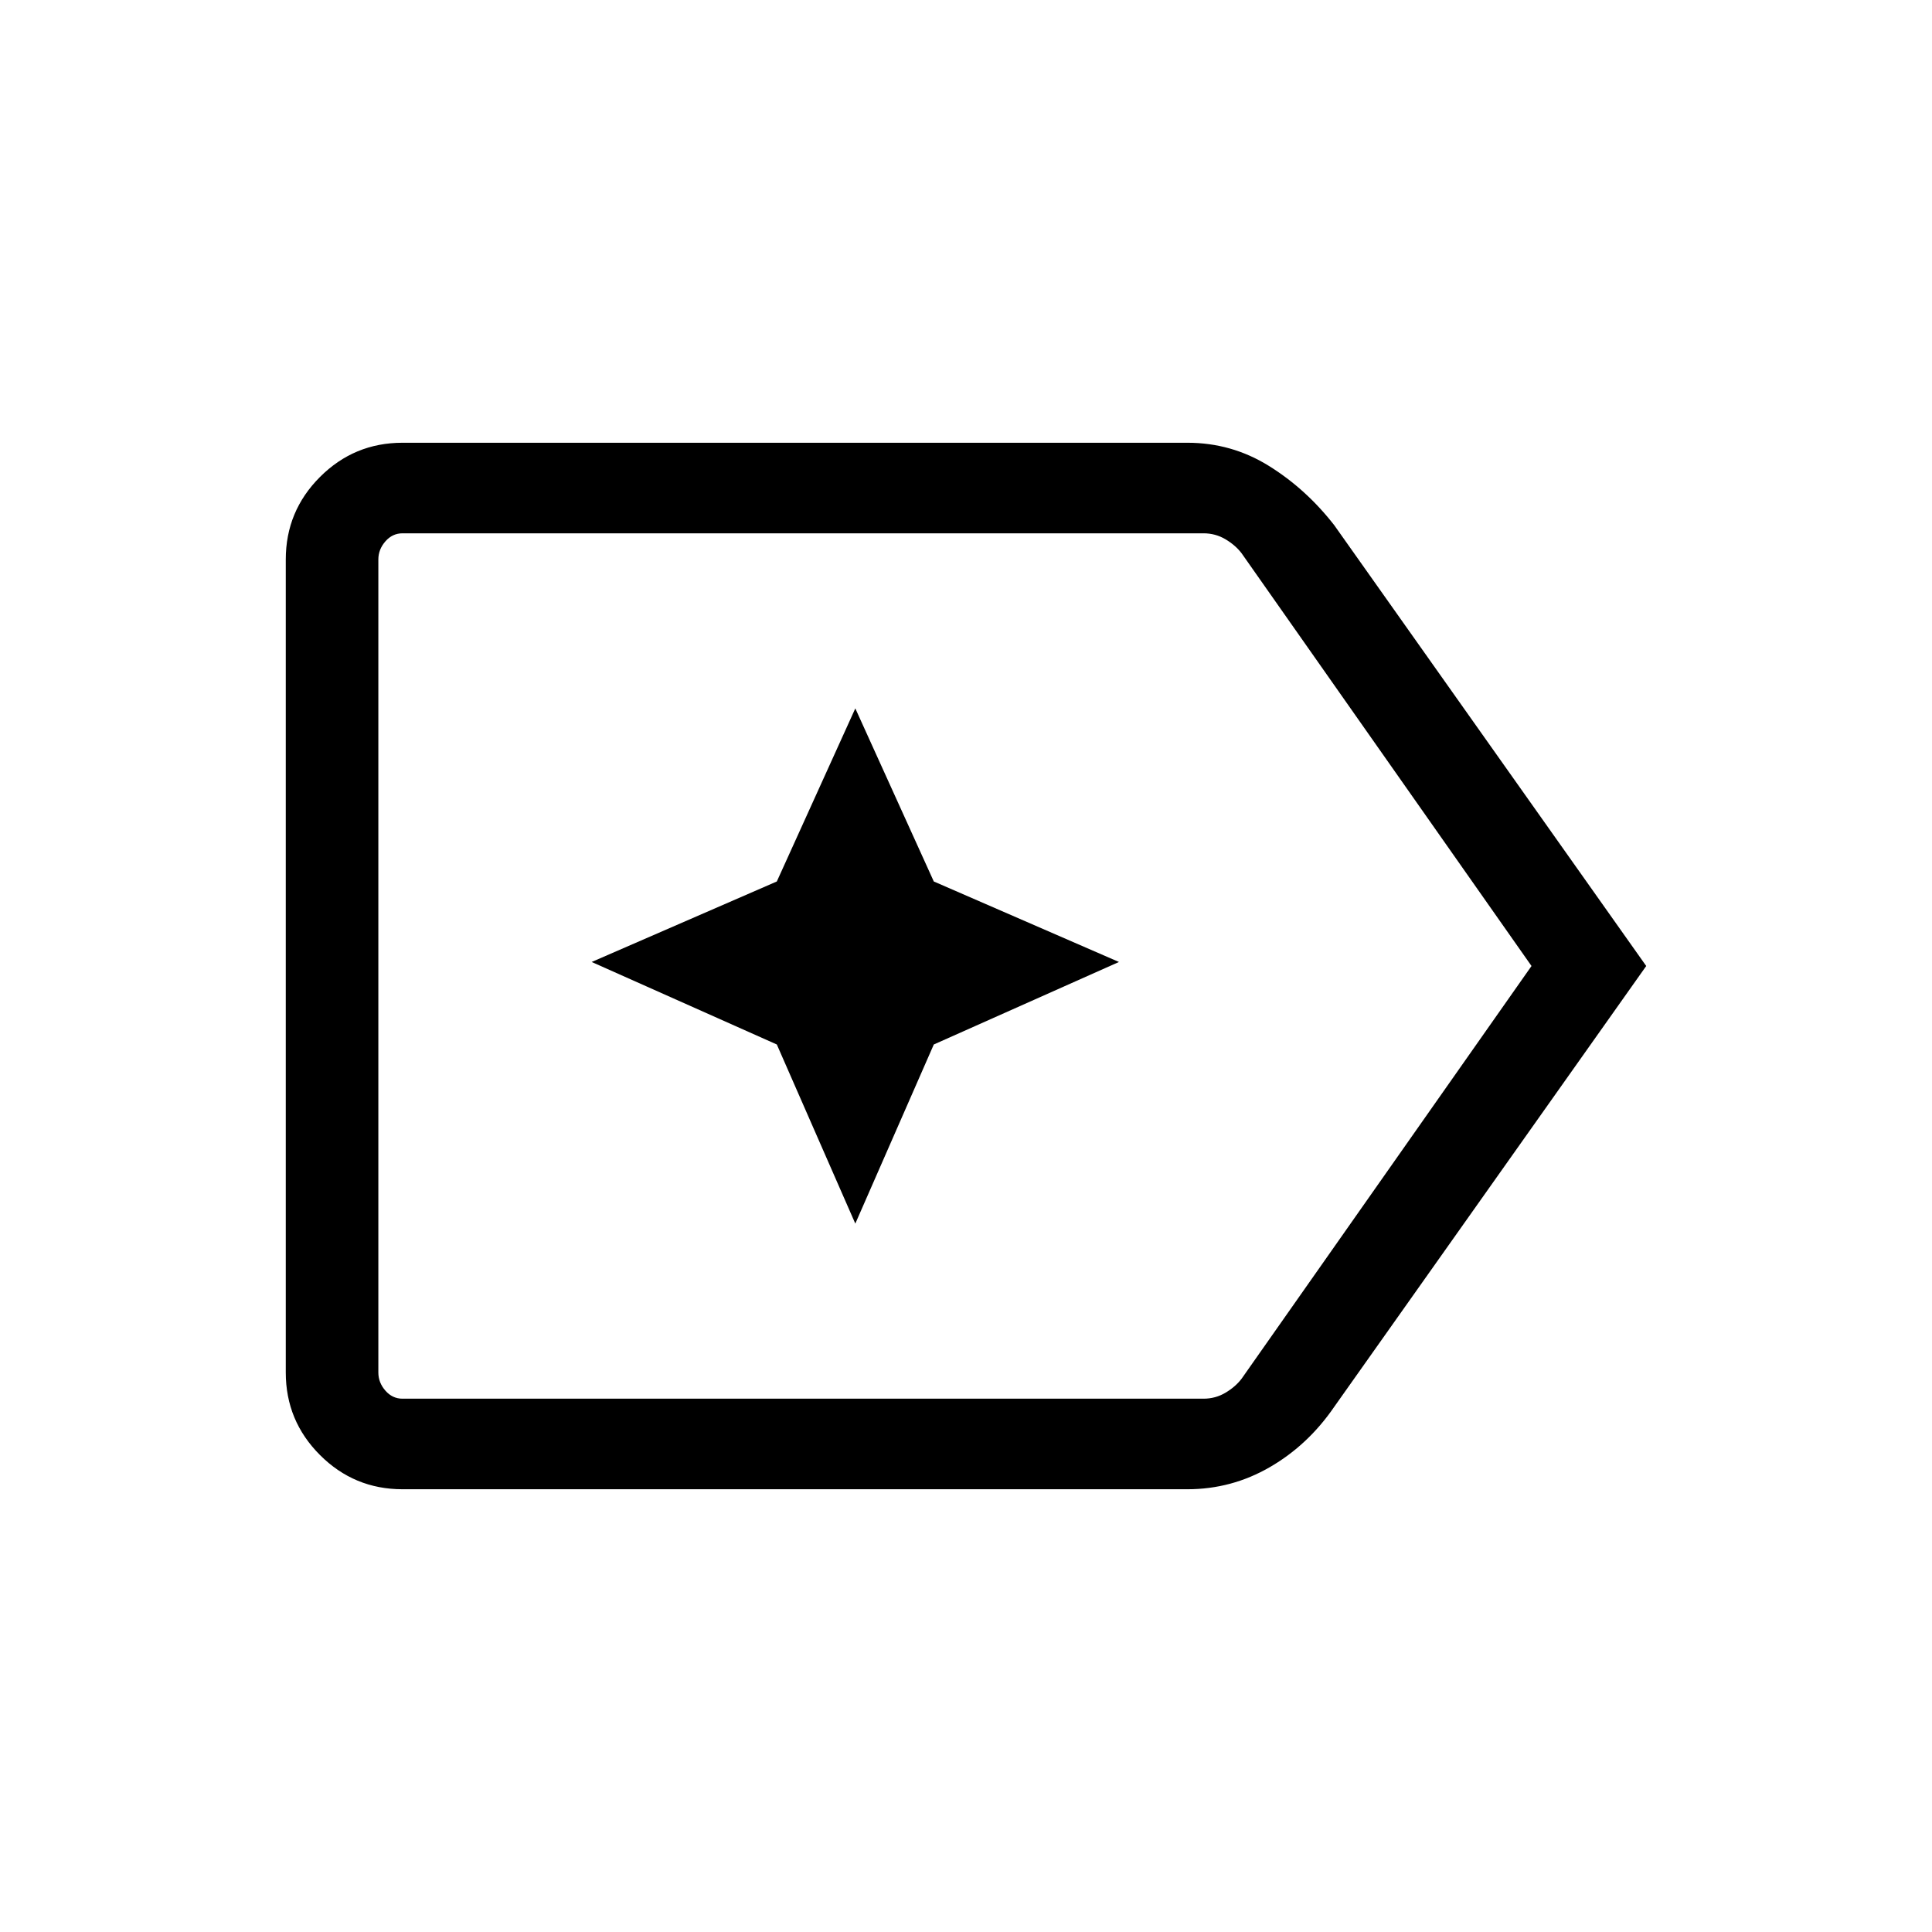 <svg xmlns="http://www.w3.org/2000/svg" width="48" height="48" viewBox="0 0 48 48"><path d="m40.9 24-7.75 10.95q-.65.95-1.6 1.5-.95.55-2.05.55H10q-1.2 0-2.05-.85-.85-.85-.85-2.05V13.9q0-1.2.85-2.05Q8.8 11 10 11h19.5q1.1 0 2.025.575.925.575 1.625 1.475Zm-2.85 0-7.2-10.25q-.15-.2-.4-.35-.25-.15-.55-.15H10q-.25 0-.425.2t-.175.45v20.2q0 .25.175.45t.425.2h19.9q.3 0 .55-.15.25-.15.4-.35ZM9.4 24v10.75-21.5.5Zm11.85 6.4 1.95-4.45 4.6-2.05-4.6-2-1.95-4.3-1.95 4.3-4.6 2 4.6 2.05Z"/></svg>